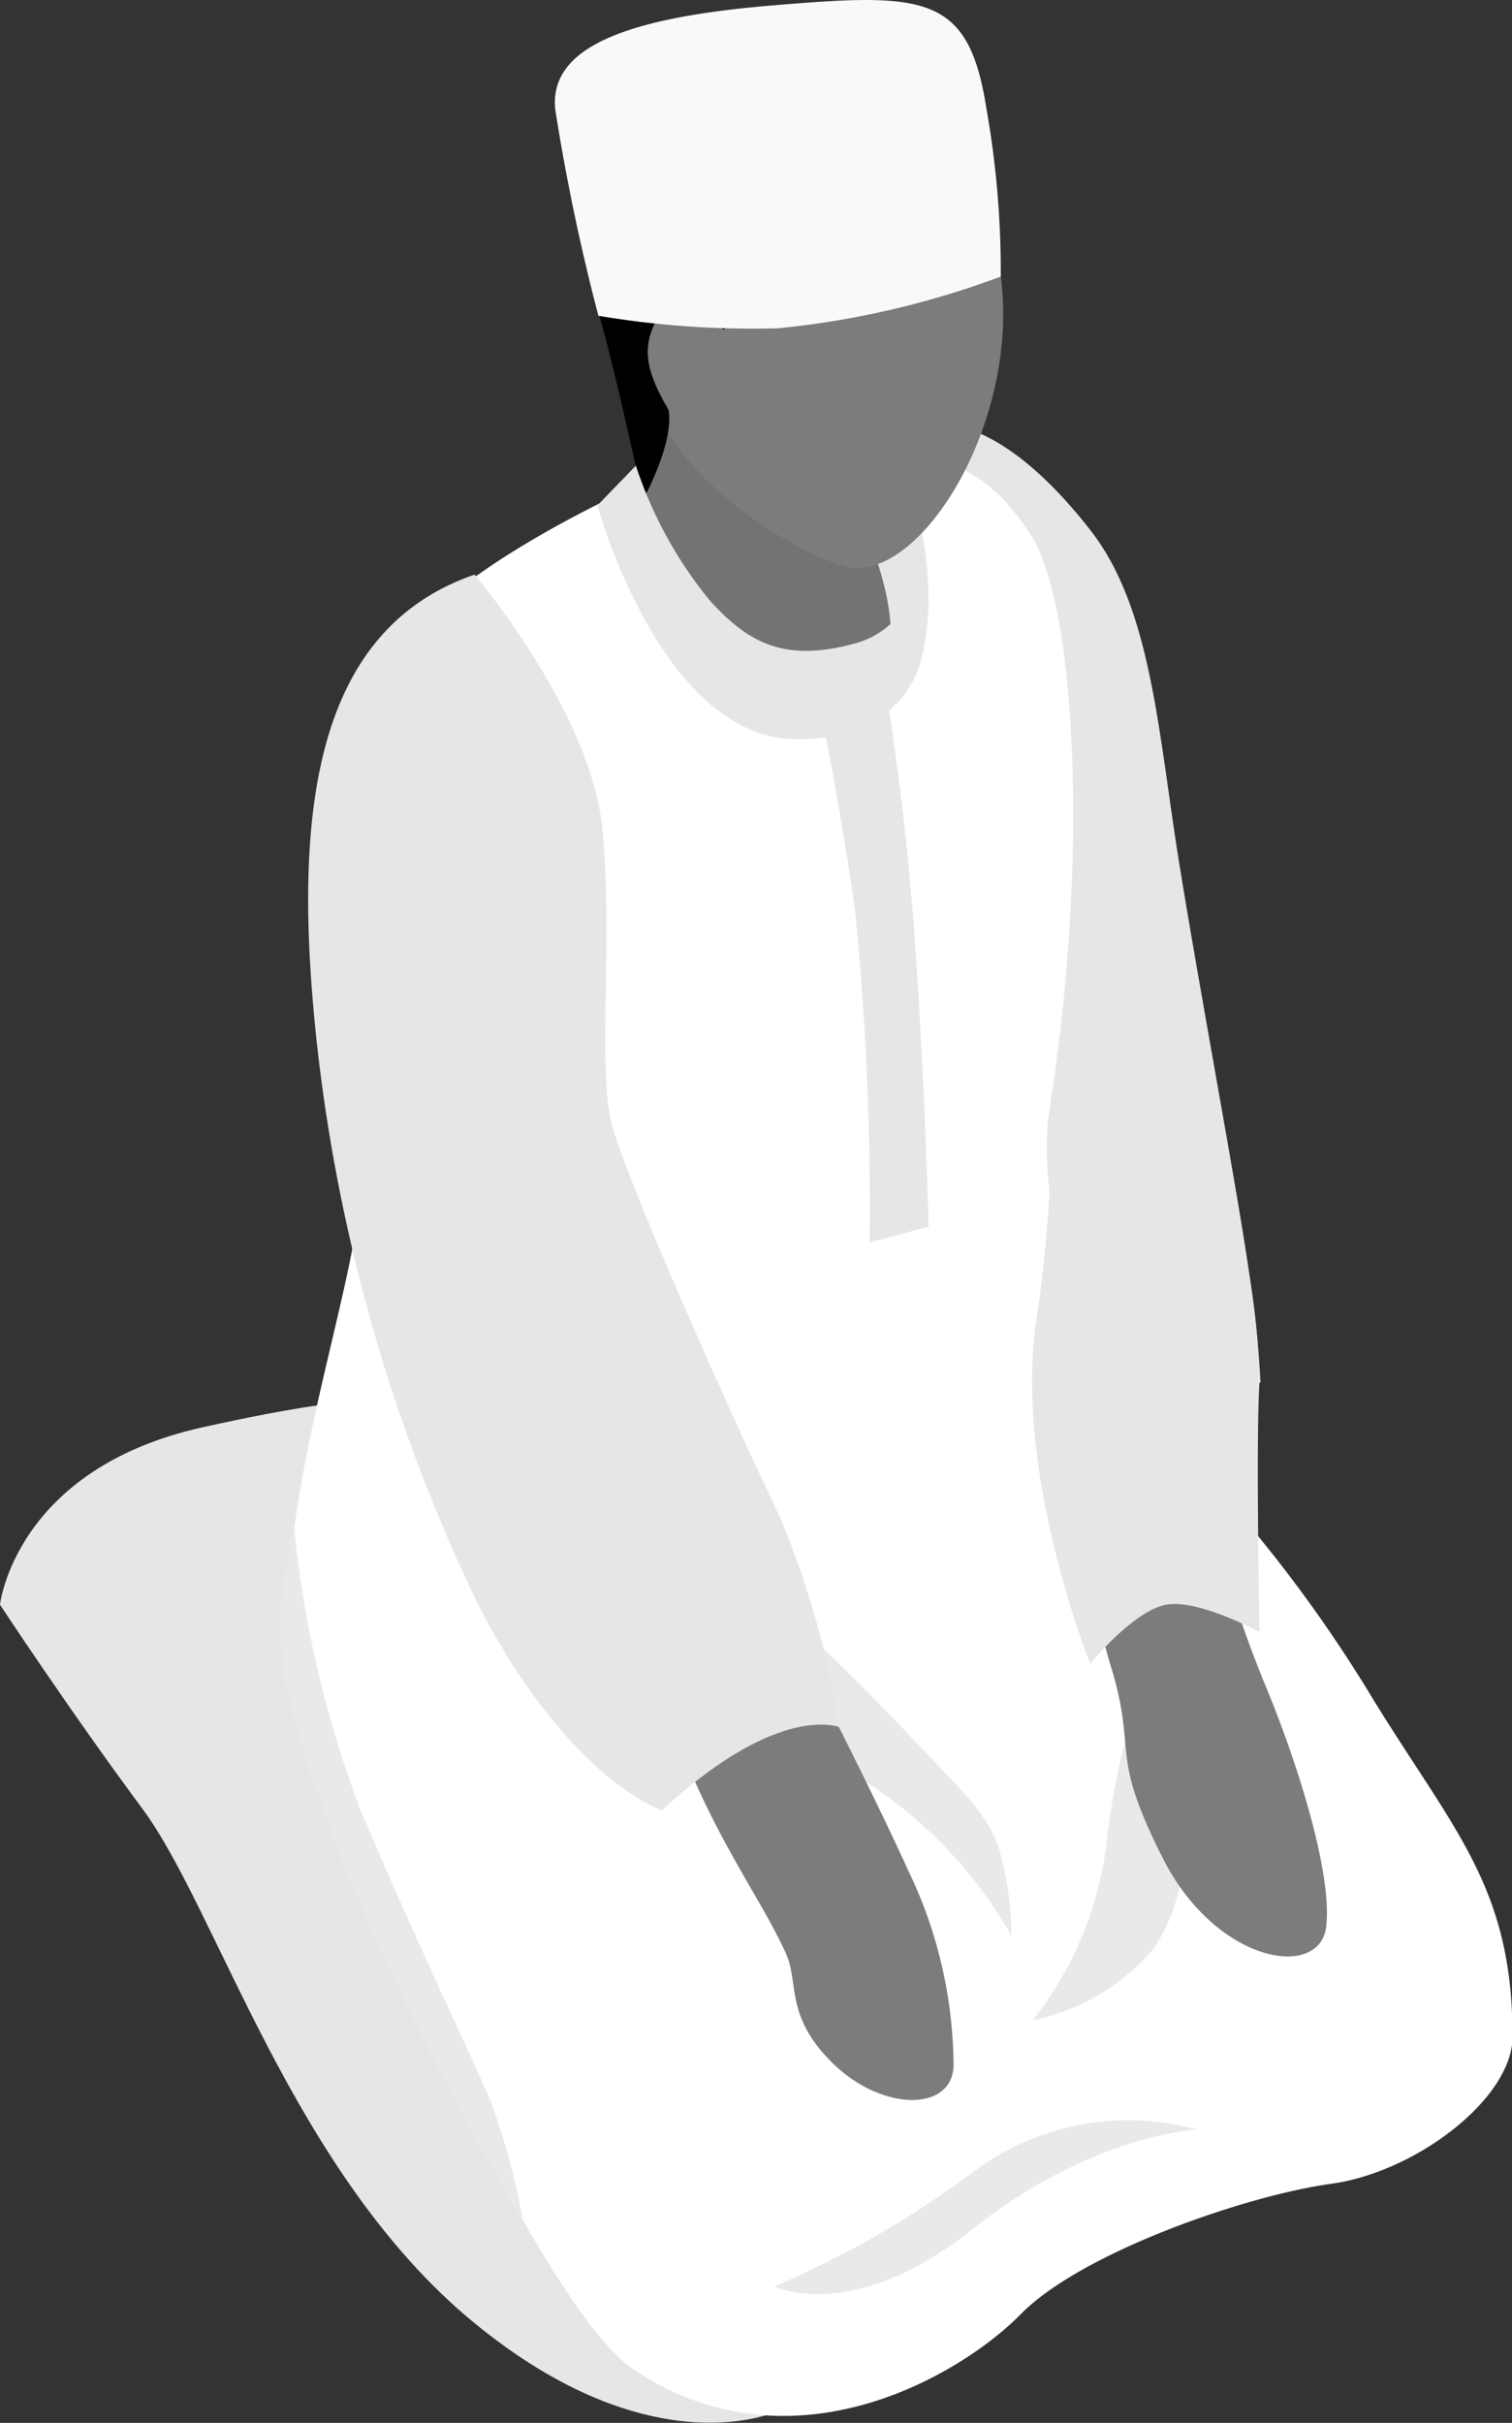 <svg xmlns="http://www.w3.org/2000/svg" viewBox="0 0 60.54 96.98"><rect x="0" y="0" width="60.54" height="96.98" fill="#333333" stroke="none"/><defs><style>.cls-1{fill:#e6e6e6;}.cls-2{fill:#fff;}.cls-3{fill:#737373;}.cls-4{fill:#7c7c7c;}.cls-5{fill:#e9e9e9;}.cls-6{fill:#f9f9f9;}</style></defs><g id="Layer_2" data-name="Layer 2"><g id="_1April-Crowd09" data-name="1April-Crowd09"><path class="cls-1" d="M31.15,96.5s-5,2.39-12.22-3.57S8.71,76.46,5.71,72.41,0,64.23,0,64.23s.6-5.43,8.11-7.1,8-.93,8-.93Z"/><path class="cls-1" d="M38.18,17c1.14.25,3,1.06,5.47,4.21s2.72,8.11,3.57,13.37S49.51,47.46,50,50.85a43.77,43.77,0,0,1,.47,4.48s-9.24,3.28-12.26-2.89-2.56-34.55-2.56-34.55Z"/><path class="cls-2" d="M36.75,18.49s2.31-.6,4.57,3C43,24.17,43.68,34,42,44.55c-.44,2.82.86,9.33,2.67,10.93A55.94,55.94,0,0,1,55,68.05c3.23,5.25,5.57,7.51,5.56,13.48,0,2.45-3.84,5.41-7.26,5.88s-10,2.75-12.43,5.22-9.2,6.46-15.53,2.19c-4-2.68-12.78-22.61-13.64-28.45s2.56-14.69,2.77-19,.72-12.61.72-15.63c0-2.1-.61-4.15.9-6,2.65-3.26,8.48-5.94,11.55-7.28A11.64,11.64,0,0,1,36.75,18.49Z"/><path class="cls-1" d="M36.42,19.39a15.21,15.21,0,0,1,.76,4.72c-.08,2.33-.6,3.12-.76,3.36a2,2,0,0,1-2.62-.75,31,31,0,0,1-1.34-4.59Z"/><path class="cls-3" d="M26.44,13.48a50.74,50.74,0,0,1-.4,5.68,19.57,19.57,0,0,1-.72,2.37s4.25,7.43,8.24,6.71,1.09-7,1.09-7l.05-6.1Z"/><path class="cls-4" d="M26.14,16.2c1.5,3.45,5.7,5.86,7.62,6.45,3.45,1.06,8.6-8.14,5.4-14.65A7.22,7.22,0,0,0,27.51,5.5C25.64,7.31,24.44,12.32,26.14,16.2Z"/><path class="cls-5" d="M47.92,70.25c-.16.4,0,5.89-2,8.06a8.8,8.8,0,0,1-4.57,2.56,14.25,14.25,0,0,0,3-7.51C45,68.48,46,67.55,46,67.55Z"/><path d="M29,9.9v3.31s-2-1.7-2.66-.51-.51,2.1.43,3.71C27,17.74,25.75,20,25.75,20S24.7,15.1,24,12.64,29,9.9,29,9.9Z"/><path class="cls-6" d="M40.07,11.07a35.23,35.23,0,0,1-8.92,2.07,37.21,37.21,0,0,1-7.19-.5,83.3,83.3,0,0,1-1.73-8.27C22,2,24.79.74,30.78.23c6.25-.53,8-.5,8.72,4.14A37.31,37.31,0,0,1,40.07,11.07Z"/><path class="cls-5" d="M29.44,62.64s4,3.68,6.6,6.43S39.45,72.48,40,74a13.14,13.14,0,0,1,.5,3.49,17.57,17.57,0,0,0-7.71-7.21C28,68,29.44,62.64,29.44,62.64Z"/><path class="cls-4" d="M48.61,61.27a47.61,47.61,0,0,0,2,6.06c1.29,3.06,2.75,7.64,2.49,9.79s-4.4,1.47-6.53-2.72-1.08-4.15-2-7.4a25.85,25.85,0,0,1-1-4.62S46.63,60.57,48.61,61.27Z"/><path class="cls-1" d="M45.14,44.32s3.41,1.11,4,3.2a27.35,27.35,0,0,1,1.29,7.81c-.15,2.26,0,10,0,10S48,64,46.7,64.23s-3.05,2.36-3.05,2.36-3.13-7.8-2.13-13.9a55.83,55.83,0,0,0,.59-8.37Z"/><path class="cls-4" d="M32.45,66.88s2.41,4.68,3.92,8a18.2,18.2,0,0,1,1.81,7.75c0,1.9-2.82,1.9-4.79,0S32,79.41,31.48,78.22c-.84-1.87-2.2-3.72-3.54-6.66C26.69,68.83,26.59,69,26.59,69S30.1,66.66,32.45,66.88Z"/><path class="cls-1" d="M19,23s4.67,5.48,5.12,10.2-.25,9.71.43,12,4.09,10.09,6.63,15.42a35,35,0,0,1,2.41,8.51s-2.41-1-7.09,3.34c-3.21-1.39-6.19-5.6-7.83-9.25a69.16,69.16,0,0,1-6-21.62C11.74,32.83,12.45,25.26,19,23Z"/><path class="cls-1" d="M25.46,18.64A16.82,16.82,0,0,0,28.39,24c1.54,1.72,3,2.52,5.78,1.77a3.39,3.39,0,0,0,2.58-3.51v4.46s-.64,2.87-4.83,2.87c-5.45,0-8-9.36-8-9.36Z"/><path class="cls-1" d="M35.4,27.2s.79,4.43,1.21,10.17.57,11.73.57,11.73l-2.36.63a118.71,118.71,0,0,0-.57-13.14c-.38-3.07-1.51-8.86-1.51-8.86Z"/><path class="cls-5" d="M47.92,85.24s-4.21.19-9,4S31,91.52,31,91.52A38.66,38.66,0,0,0,38.88,87,10.34,10.34,0,0,1,47.92,85.24Z"/><path class="cls-5" d="M11.77,61.11a44.22,44.22,0,0,0,2.65,11.3c2.1,5,4.41,9.77,5.21,11.67a27.1,27.1,0,0,1,1.3,4.76A102.81,102.81,0,0,1,13.52,74C11,67.15,10.8,65.55,11.77,61.11Z"/></g></g></svg>